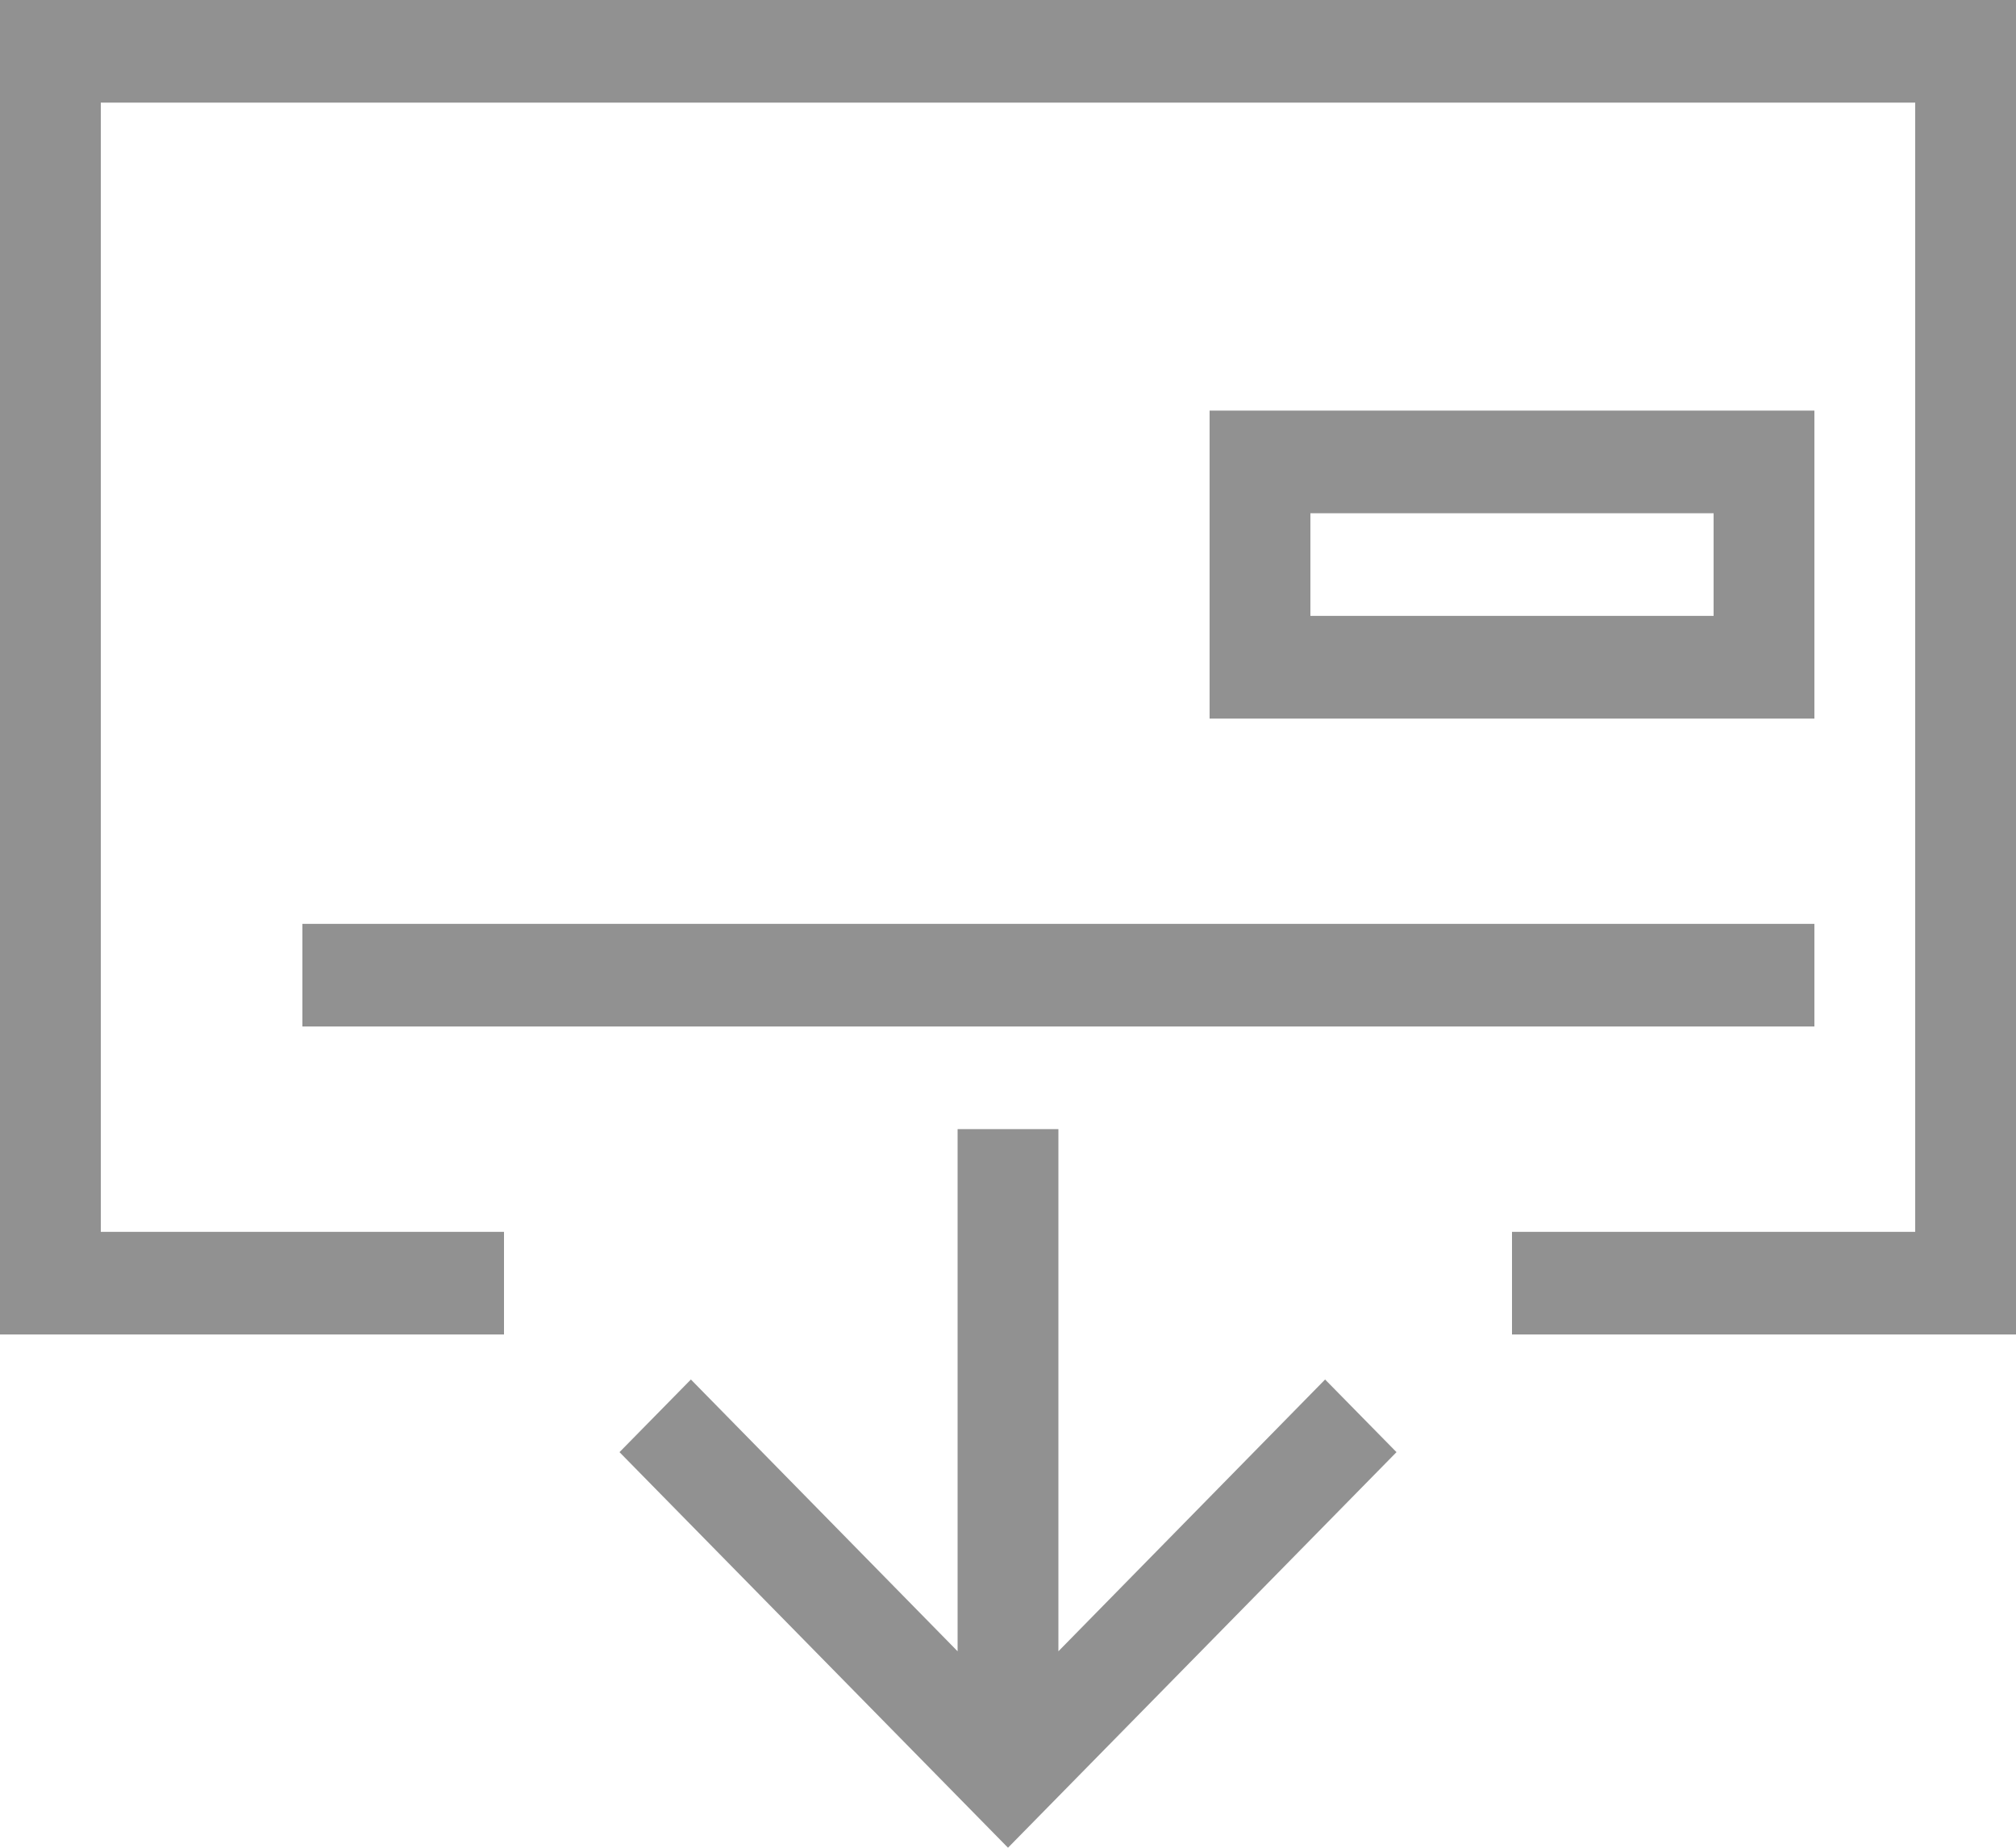 <?xml version="1.0" encoding="UTF-8"?>
<svg width="24px" height="22px" viewBox="0 0 24 22" version="1.1" xmlns="http://www.w3.org/2000/svg" xmlns:xlink="http://www.w3.org/1999/xlink">
    <!-- Generator: Sketch 54.1 (76490) - https://sketchapp.com -->
    <title>Artboard</title>
    <desc>Created with Sketch.</desc>
    <g id="Artboard" stroke="none" stroke-width="1" fill="none" fill-rule="evenodd">
        <g id="bofa_icon_deposit2_blk" fill="#919191">
            <polyline id="Fill-1" points="0 0 0 15.889 6 15.889 6 14.667 1.2 14.667 1.2 1.222 22.8 1.222 22.8 14.667 18 14.667 18 15.889 24 15.889 24 0 0 0"></polyline>
            <polygon id="Fill-2" points="3.6 12.222 21.6 12.222 21.6 11 3.6 11"></polygon>
            <path d="M15.6,7.333 L20.4,7.333 L20.4,6.111 L15.6,6.111 L15.6,7.333 Z M14.4,8.556 L21.6,8.556 L21.6,4.889 L14.4,4.889 L14.4,8.556 Z" id="Fill-3"></path>
            <polyline id="Fill-4" points="12.6 19.661 12.6 13.444 11.4 13.444 11.4 19.661 8.225 16.425 7.375 17.29 12 22 16.625 17.29 15.775 16.425 12.6 19.661"></polyline>
        </g>
    </g>
</svg>